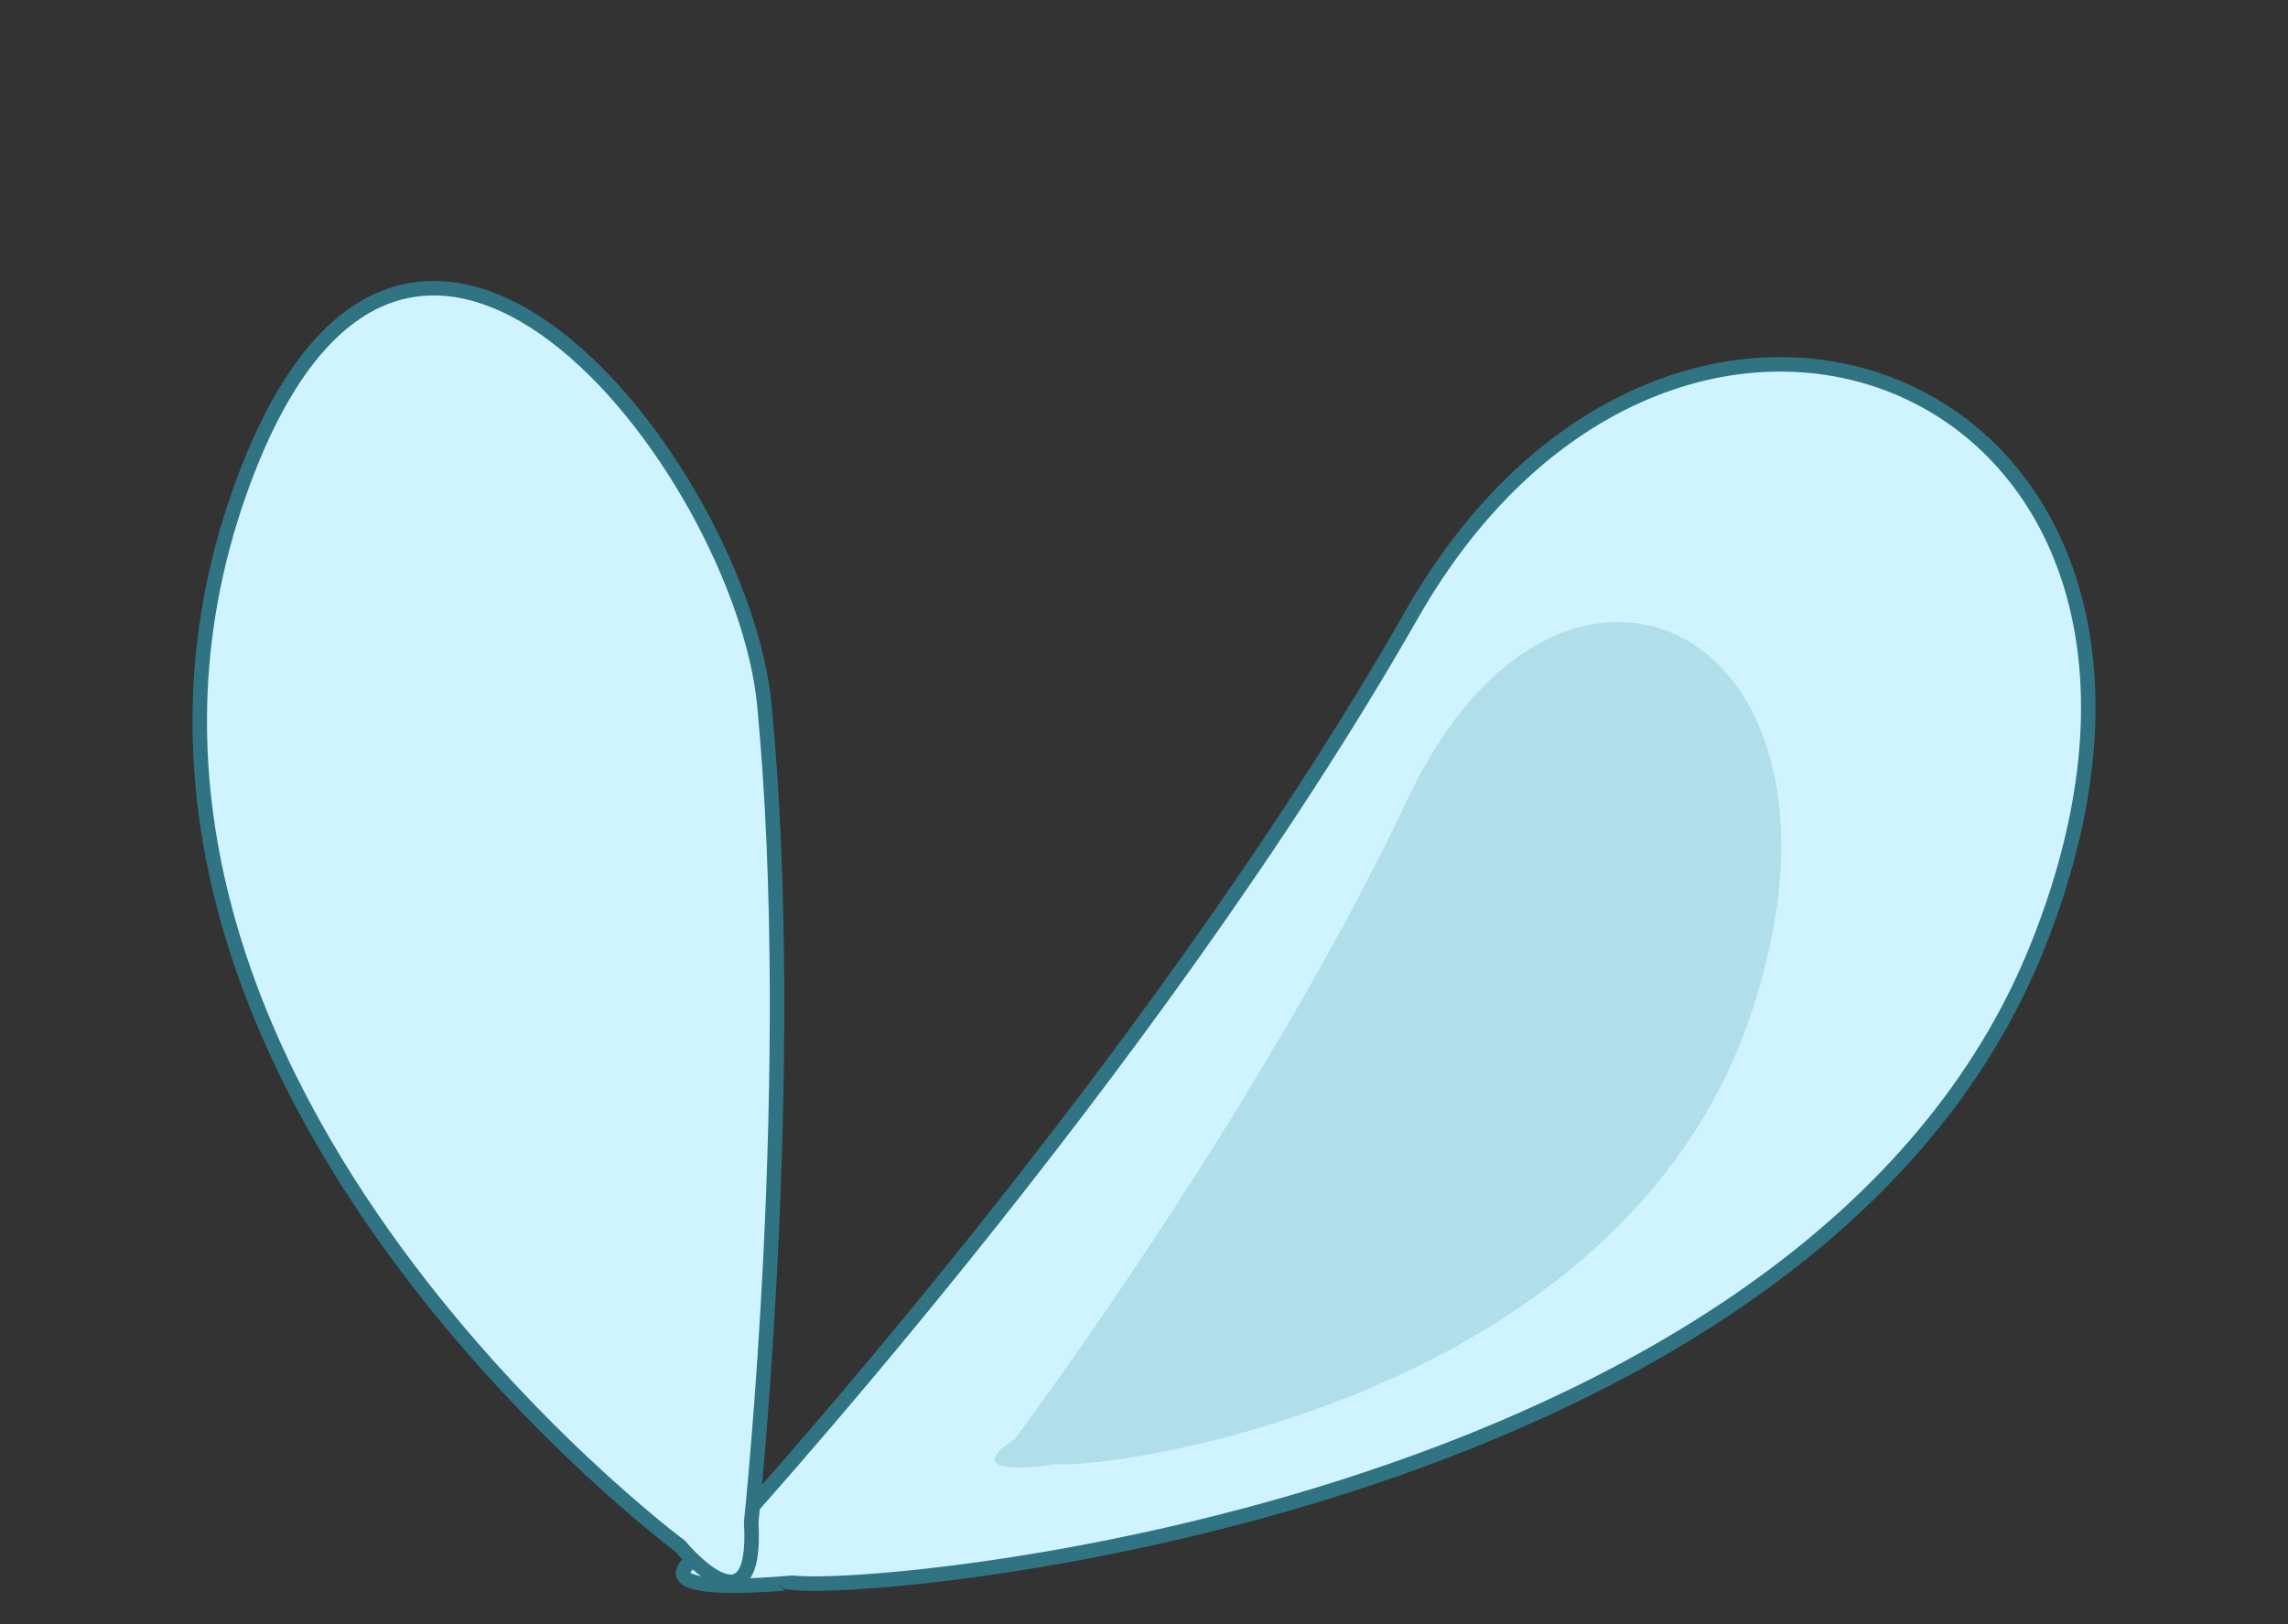 <svg id="b60dedc7-7e5f-4542-9880-778ba9435336" data-name="Layer 1" xmlns="http://www.w3.org/2000/svg" width="157.8" height="112.05" viewBox="0 0 157.8 112.05">
  <rect x="0" y="0" width="157.8" height="112.05" fill="#333333" stroke="none"/>
  <defs>
    <style>
      .a9c6ca79-69f5-4b4b-9ff6-9561a3c4dc5f {
        fill: #cff3ff;
        stroke: #307382;
        stroke-miterlimit: 10;
      }

      .b8177e1b-e9a7-47b1-8725-0549b2deb557 {
        fill: #b0deea;
      }
    </style>
  </defs>
  <g>
    <g>
      <path class="a9c6ca79-69f5-4b4b-9ff6-9561a3c4dc5f" d="M49.63,106.46S79.29,74.12,97.36,42.4C115.84,10,156,26.38,140.57,65.19s-79.34,44.77-85.92,44C54.65,109.17,41.81,110.55,49.63,106.46Z"/>
      <path class="b8177e1b-e9a7-47b1-8725-0549b2deb557" d="M70,99.26S86.8,76.86,97.15,55c10.59-22.33,32.56-11.61,23.6,15s-44.35,31.45-48,31C72.77,101.05,65.67,102.14,70,99.26Z"/>
    </g>
    <path class="a9c6ca79-69f5-4b4b-9ff6-9561a3c4dc5f" d="M51.81,105s3.31-31.17.91-56.35C51.17,32.33,27.78,1.83,16.47,34.1,2.58,73.74,46.9,106.66,46.9,106.66S52.29,113.19,51.81,105Z"/>
  </g>
</svg>
